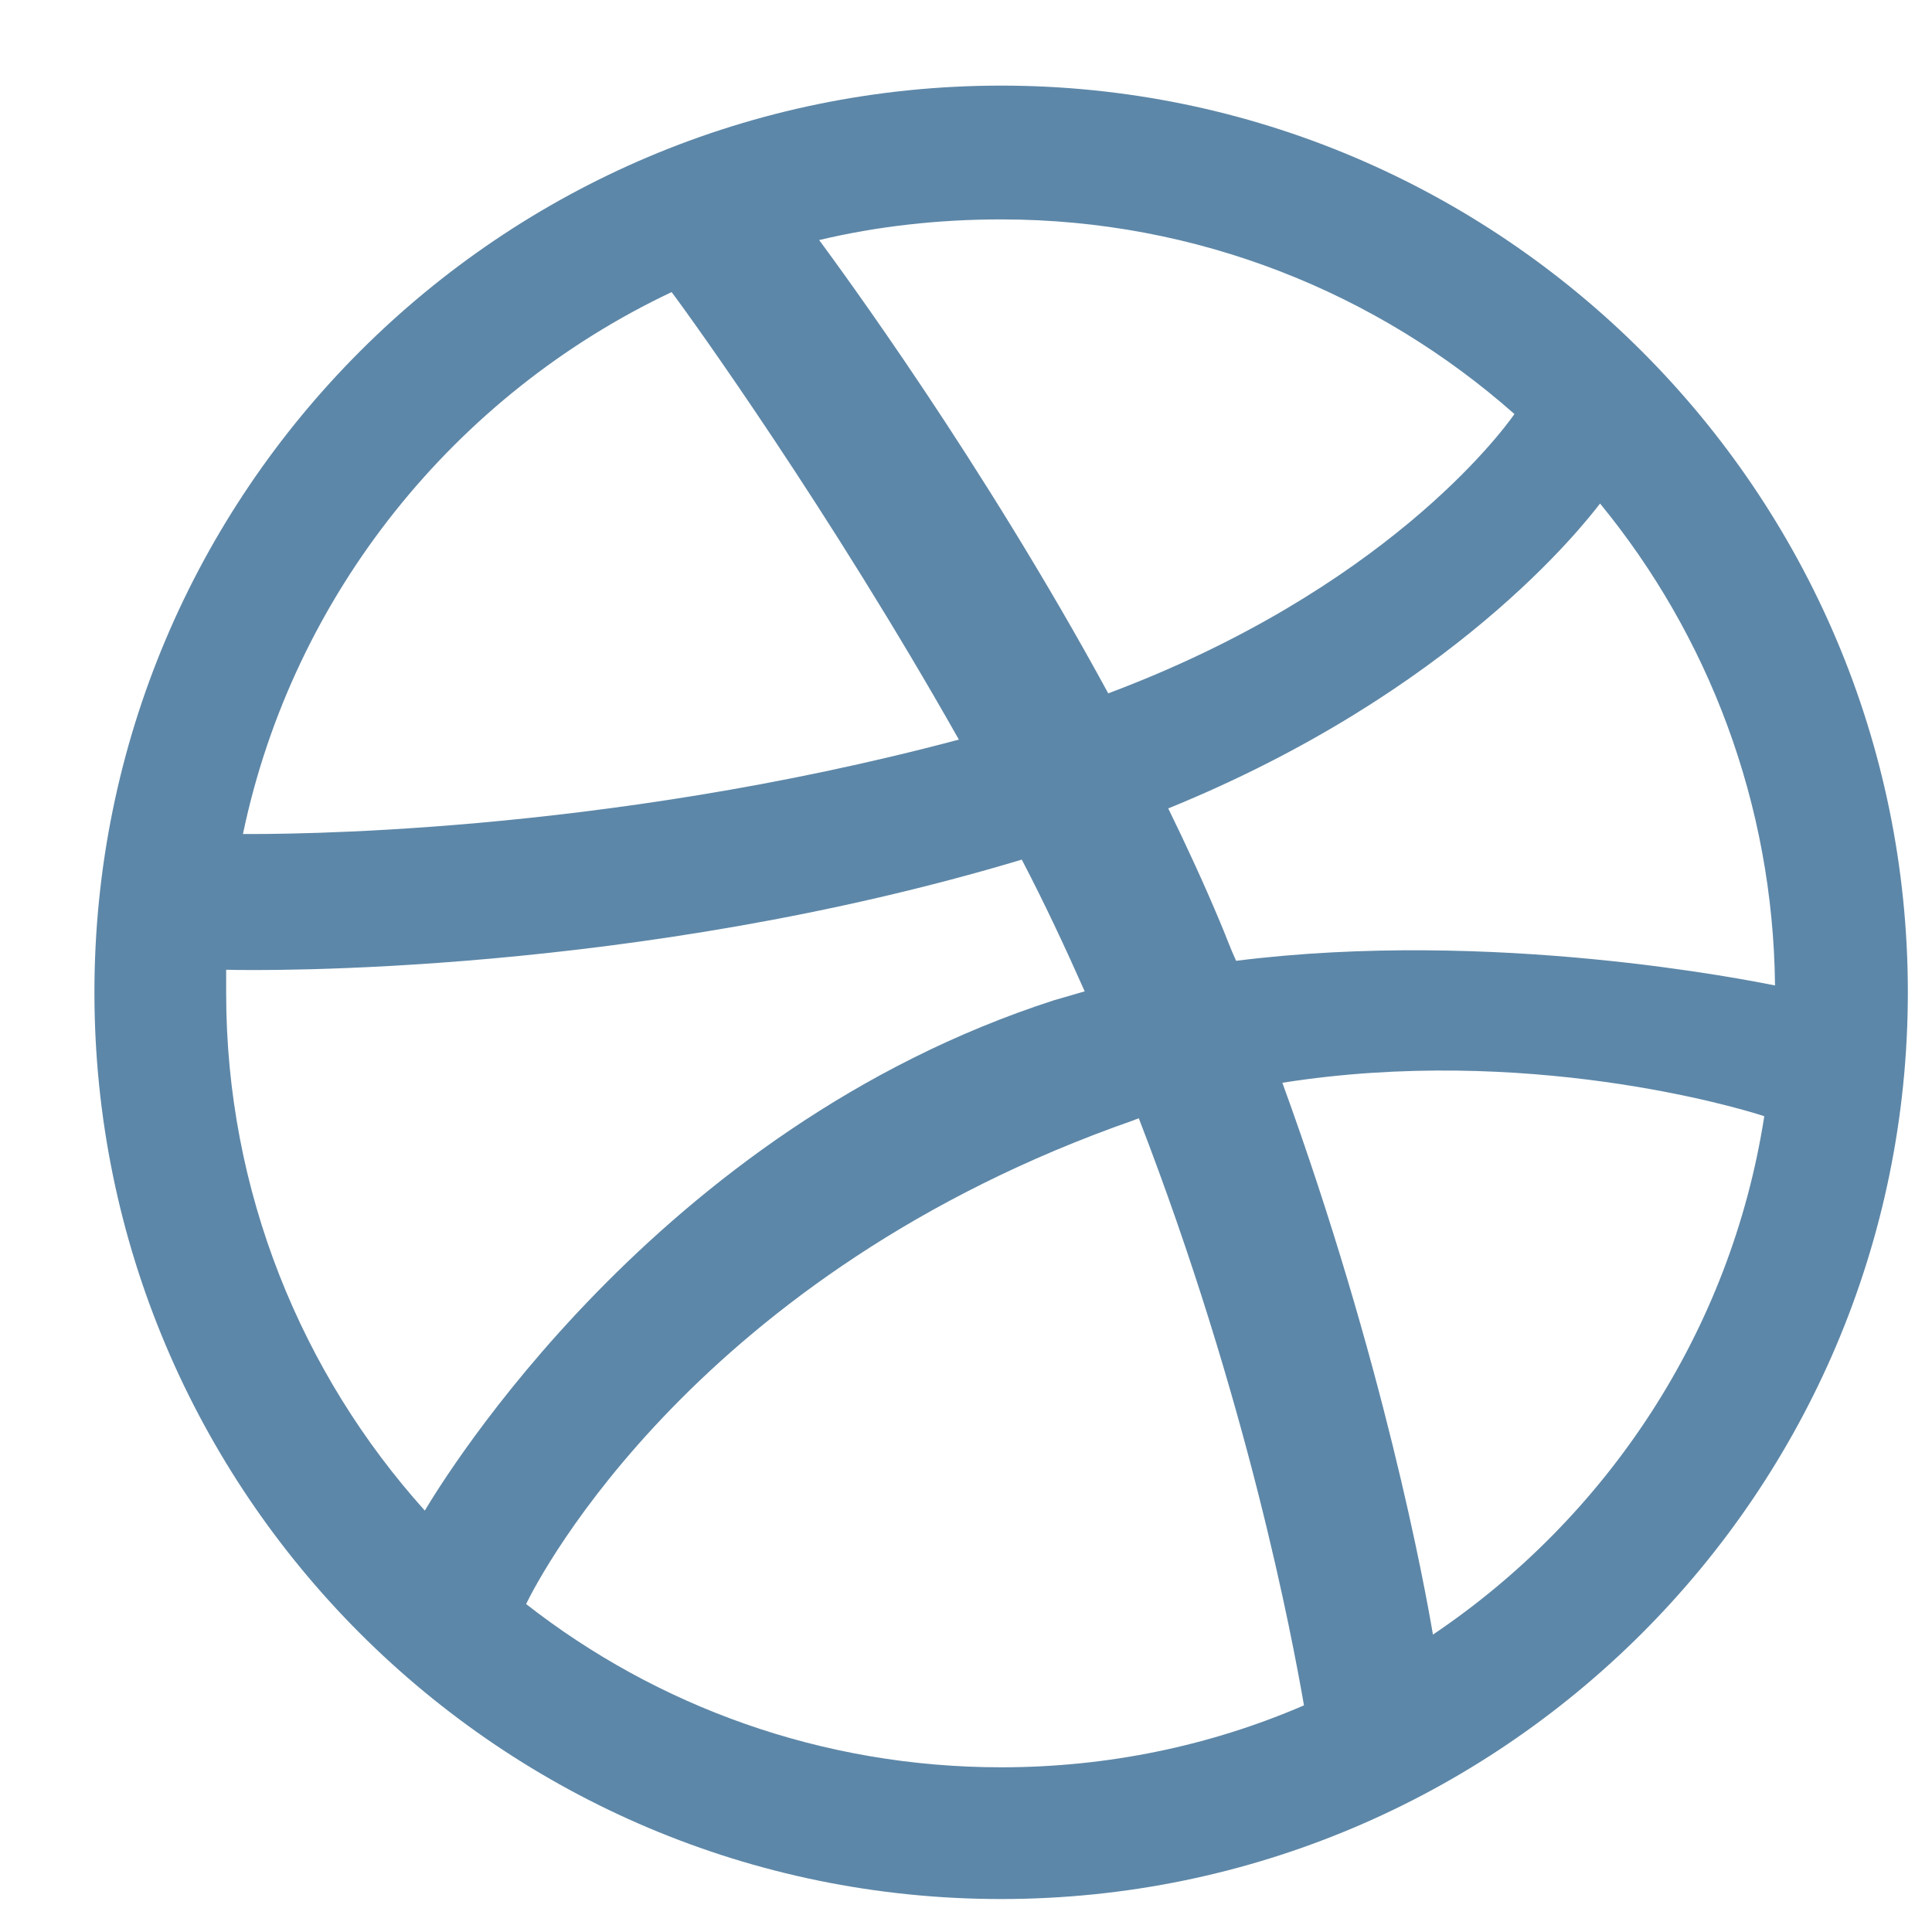 <svg width="16" height="16" viewBox="0 0 16 16" fill="none" xmlns="http://www.w3.org/2000/svg">
<g id="dribbble-ball-mark">
<path id="Shape" fill-rule="evenodd" clip-rule="evenodd" d="M8.291 0.709C4.145 0.709 0.782 4.073 0.782 8.218C0.782 12.364 4.145 15.727 8.291 15.727C12.428 15.727 15.8 12.364 15.8 8.218C15.8 4.073 12.428 0.709 8.291 0.709ZM13.251 4.17C14.147 5.262 14.684 6.654 14.7 8.161C14.489 8.12 12.371 7.689 10.237 7.957C10.188 7.852 10.148 7.738 10.099 7.624C9.969 7.314 9.822 6.996 9.675 6.695C12.037 5.734 13.112 4.35 13.251 4.17ZM8.291 1.817C9.919 1.817 11.41 2.428 12.542 3.429C12.428 3.592 11.459 4.887 9.178 5.742C8.128 3.812 6.963 2.232 6.784 1.988C7.264 1.874 7.769 1.817 8.291 1.817ZM5.562 2.419C5.734 2.647 6.874 4.236 7.941 6.125C4.944 6.923 2.297 6.907 2.012 6.907C2.427 4.92 3.771 3.266 5.562 2.419ZM1.873 8.226C1.873 8.161 1.873 8.096 1.873 8.031C2.15 8.039 5.261 8.08 8.462 7.119C8.649 7.477 8.82 7.843 8.983 8.21C8.902 8.234 8.812 8.259 8.731 8.283C5.424 9.35 3.665 12.266 3.518 12.51C2.5 11.378 1.873 9.871 1.873 8.226ZM8.291 14.636C6.808 14.636 5.44 14.131 4.357 13.284C4.471 13.048 5.774 10.539 9.39 9.277C9.406 9.269 9.415 9.269 9.431 9.261C10.335 11.598 10.701 13.561 10.799 14.123C10.025 14.457 9.178 14.636 8.291 14.636ZM11.867 13.537C11.801 13.146 11.459 11.272 10.62 8.967C12.632 8.65 14.391 9.171 14.611 9.244C14.334 11.028 13.308 12.567 11.867 13.537Z" fill="#5D87A8"/>
</g>
</svg>
